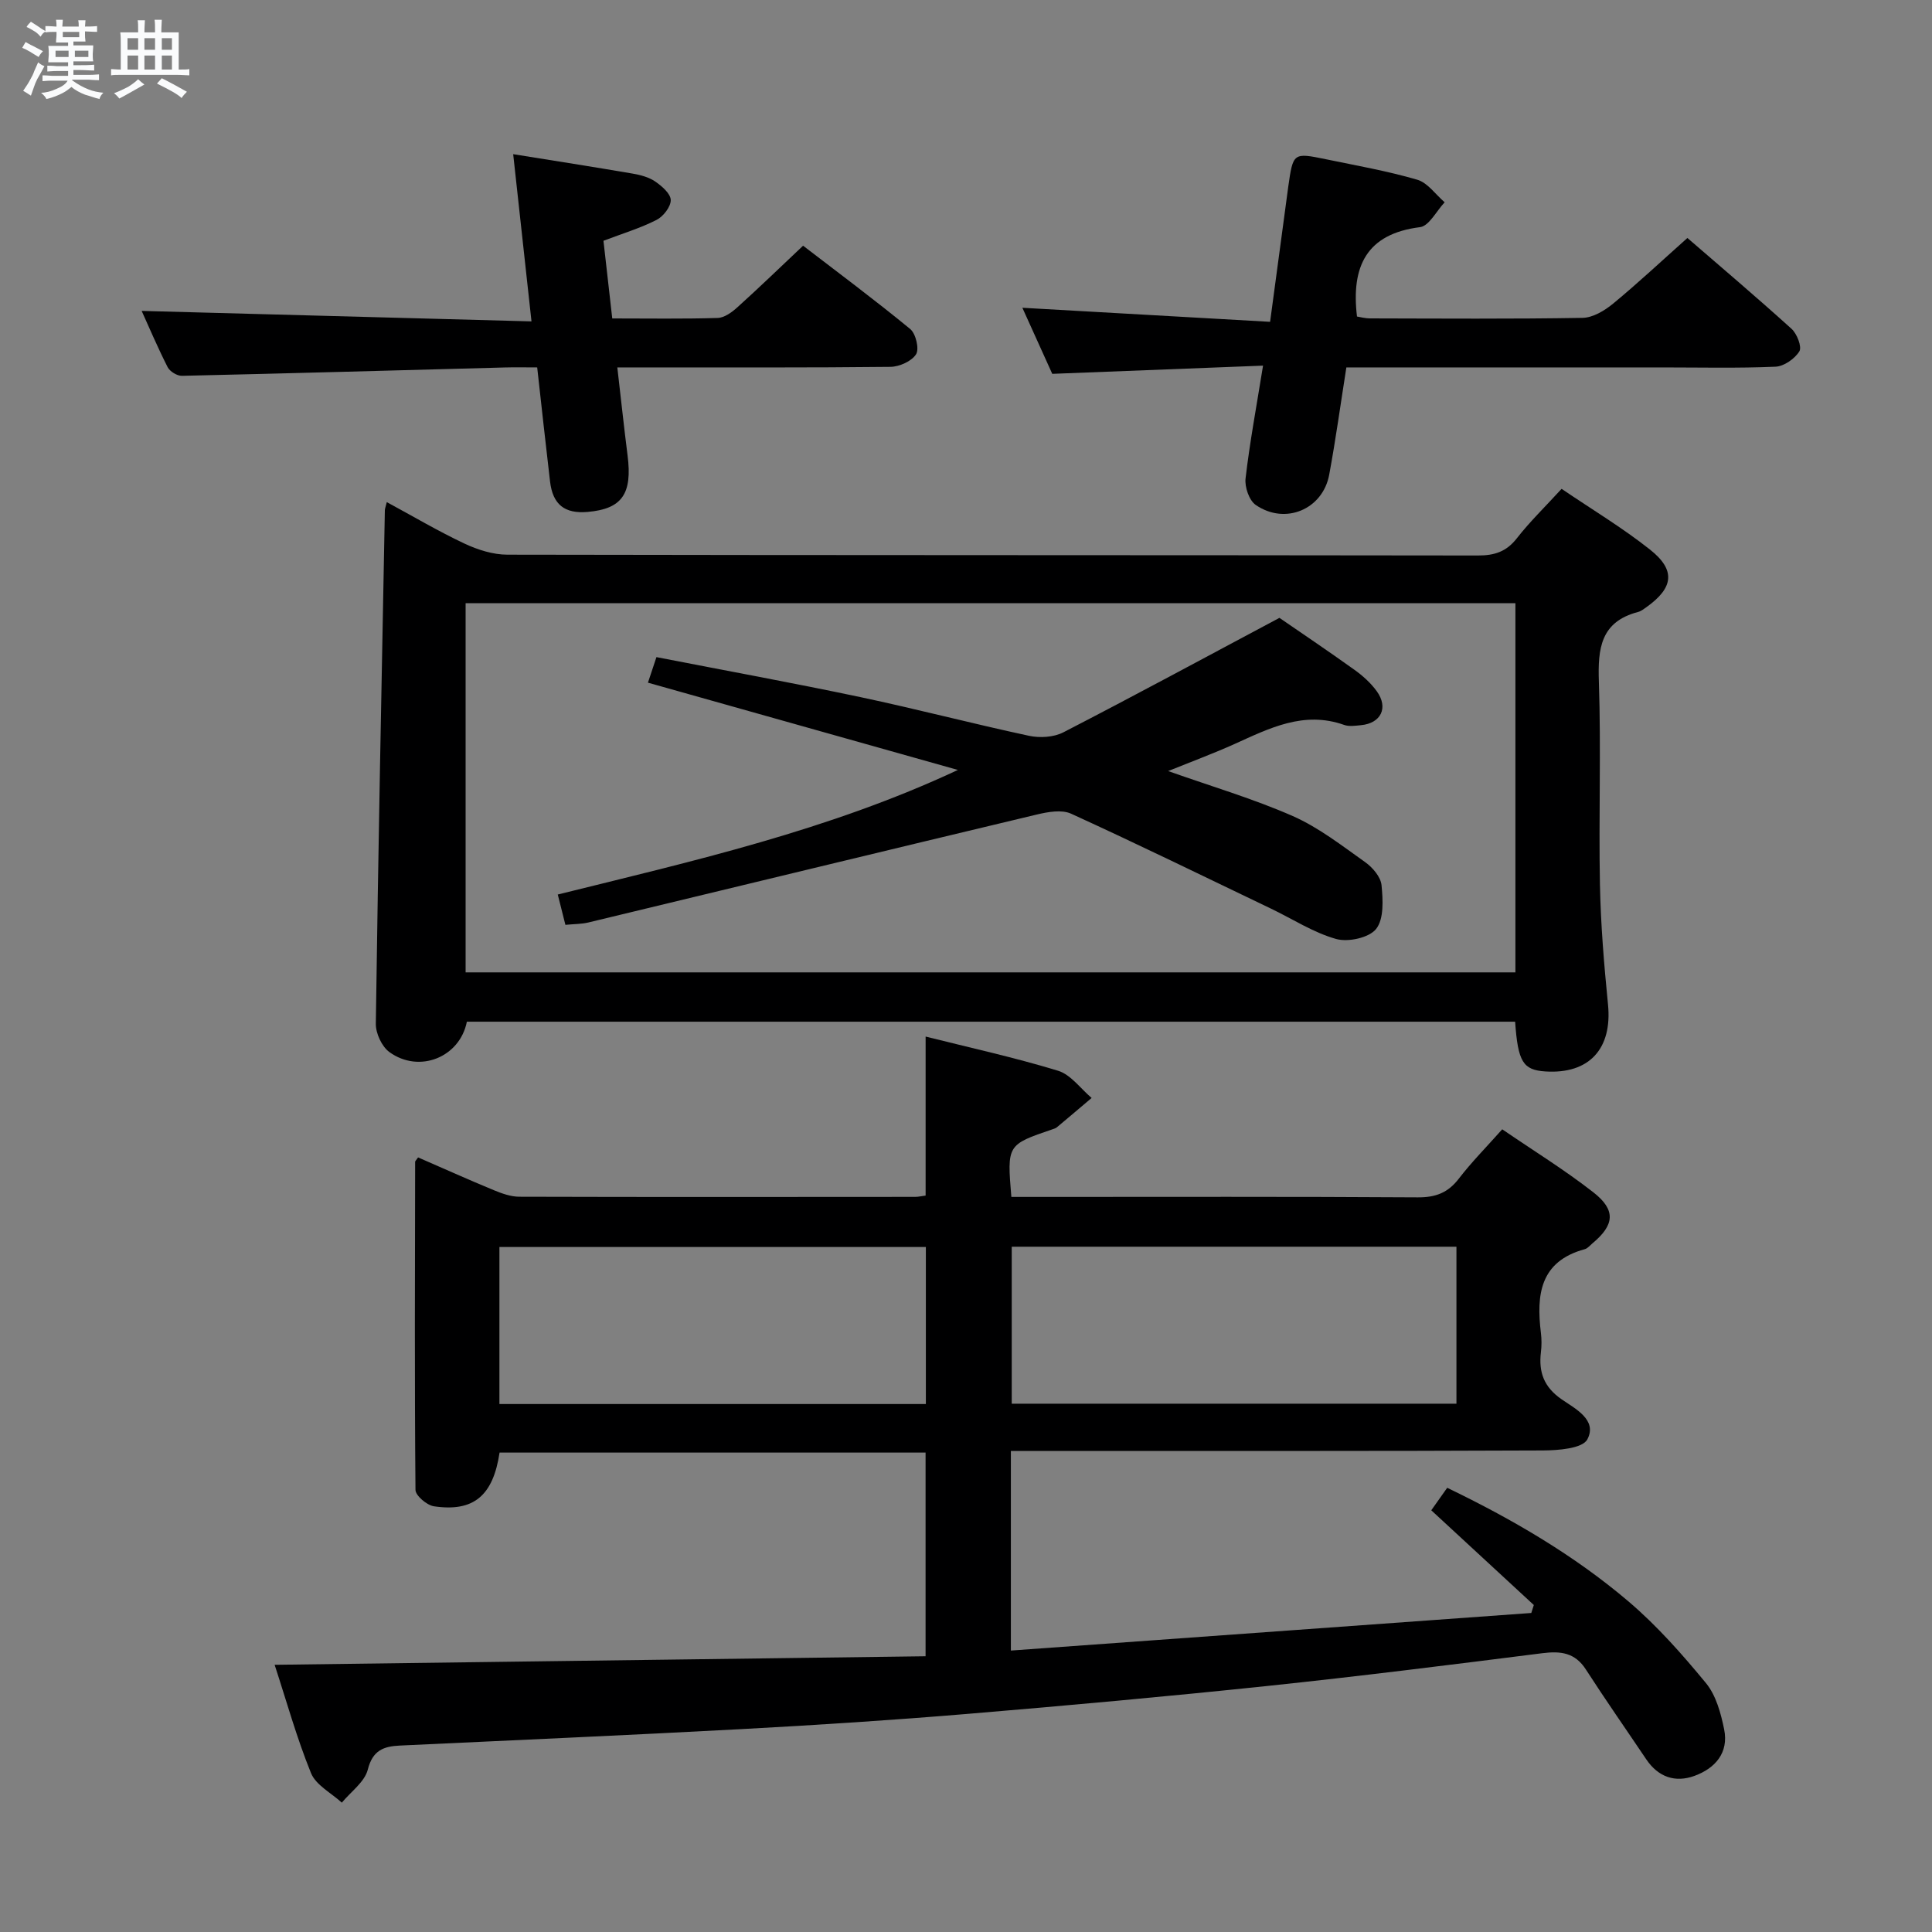 <svg enable-background="new 0 0 400 400" viewBox="0 0 400 400" xmlns="http://www.w3.org/2000/svg"><rect x="0" y="0" width="400" height="400" fill="#808080" stroke="none"/><path d="m6.8 9.5c.6.3 1.3.7 2.1 1.1-.4.4-.7.8-.9 1.2-.7-.4-1.3-.8-1.8-1.1s-1.1-.6-1.6-.8c.2-.4.5-.8.7-1.2.4.2.8.5 1.5.8zm.9 6.9c-.3.6-.5 1.1-.7 1.7s-.4 1.1-.6 1.7c-.6-.4-1.1-.7-1.6-1 .7-1 1.2-1.8 1.5-2.4.3-.5.6-1.1.8-1.7.3-.6.5-1.2.8-1.8.3.3.8.6 1.3.8-.7 1.3-1.2 2.2-1.5 2.7zm.1-11c.4.3 1 .7 1.7 1.1-.5.2-.8.6-1.1 1.1-.5-.6-1-1-1.4-1.2s-.9-.6-1.5-.8c.2-.4.5-.7.9-1.1.5.3.9.6 1.4.9zm10.5 13.1c1 .4 2 .6 3.1.7-.4.4-.7.8-.8 1.3-.9-.2-1.9-.6-3-.9-1-.4-2-.9-2.8-1.6-.5.4-1.1.9-1.9 1.3s-1.9.9-3.3 1.2c-.1-.3-.5-.8-1.1-1.3 1 0 2.1-.3 3.2-.8 1.2-.5 1.9-1 2.3-1.7h-3.2c-.4 0-1 0-2 .1v-1.2c1 0 1.7.1 2 .1h3.3v-1h-2.3c-.2 0-.9 0-2 .1v-1.2c1.2 0 1.9.1 2 .1h2.3v-.8h-4.1c0-.7.1-1.2.1-1.6 0-.5 0-1.1-.1-1.8h4.1v-.7h-2.5c0-.6.1-1.1.1-1.6v-.6h-.5c-.4 0-1 0-1.8.1v-1.3c1.2 0 1.9.1 2.1.1h.2c0-.3 0-.8-.1-1.4h1.4c0 .6-.1 1-.1 1.4h3.4c0-.4 0-.8-.1-1.3h1.5c0 .4-.1.9-.1 1.3.7 0 1.5 0 2.5-.1v1.2c-1 0-1.8-.1-2.5-.1v.6c0 .3 0 .8.1 1.5h-2.5v.8h4.1c0 .7-.1 1.3-.1 1.8s0 1 .1 1.5h-4.1v.8h1.4c.8 0 1.8 0 2.9-.1v1.2c-1 0-1.9-.1-2.8-.1h-1.5v1h3.2c.3 0 1 0 2.1-.1v1.2c-1.1 0-1.8-.1-2.1-.1h-3.4l-.1.1c1.4 1 2.4 1.5 3.4 1.9zm-4.1-6.7v-1.3h-2.7v1.3zm2.2-4.1v-1.1h-3.4v1.1zm1.9 4.1v-1.3h-2.8v1.3z" fill="#fafbfc"/><path d="m37 6.7v2.3 5.4c1 0 1.8 0 2.2-.1v1.3c-.6 0-1.5-.1-2.5-.1h-11.9c-.7 0-1.3 0-1.8.1v-1.3c.5 0 1.1.1 2 .1v-5.2c0-1 0-1.8-.1-2.5h3.7c0-1.3 0-2.1-.1-2.5h1.5c0 .4-.1 1.3-.1 2.5h2.2c0-1.2 0-2.1-.1-2.6h1.5c0 .4-.1 1.3-.1 2.6zm-12.3 13.7c-.3-.4-.7-.8-1.1-1.1 1.1-.4 2.1-.9 2.9-1.3.8-.5 1.5-1 2.1-1.6.4.4.9.8 1.3 1.1-2.5 1.4-4.2 2.4-5.2 2.9zm3.9-10.1v-2.4h-2.2v2.4zm0 4.1v-2.9h-2.2v2.9zm3.5-4.1v-2.4h-2.2v2.4zm0 4.1v-2.9h-2.2v2.9zm.4 2.9 1-1.1c.6.3 1.4.7 2.5 1.3s2 1.1 2.7 1.5c-.4.4-.8.8-1.1 1.3-.8-.8-2.5-1.7-5.1-3zm3.1-7v-2.4h-2.1v2.4zm0 4.1v-2.9h-2.1v2.9z" fill="#fafbfc"/><g fill="#000001"><path d="m56.86 344.68c45.05-.59 89.74-1.18 134.77-1.77 0-14.7 0-28.27 0-42.17-29.4 0-58.81 0-88.2 0-1.34 8.94-5.37 12.34-13.6 11.12-1.46-.22-3.8-2.21-3.81-3.4-.2-22.64-.11-45.28-.07-67.93 0-.13.17-.26.61-.9 5.15 2.24 10.4 4.6 15.72 6.8 1.65.68 3.47 1.33 5.22 1.34 27.33.08 54.66.05 81.99.03.64 0 1.27-.16 2.15-.27 0-10.86 0-21.57 0-32.92 9.25 2.32 18.45 4.34 27.43 7.08 2.64.81 4.65 3.7 6.94 5.63-2.39 2.02-4.78 4.06-7.18 6.06-.25.21-.59.32-.9.42-9.44 3.21-9.44 3.21-8.54 14.01h5.66c26.16 0 52.33-.08 78.49.09 3.7.02 6.25-.95 8.49-3.87 2.62-3.41 5.68-6.5 8.99-10.22 6.4 4.38 12.89 8.38 18.86 13.04 4.73 3.69 4.39 6.77-.19 10.58-.51.43-.99 1.04-1.58 1.2-9.29 2.52-10.05 9.45-9.08 17.34.16 1.31.16 2.68 0 3.99-.49 4.11.6 7.2 4.27 9.74 2.81 1.94 7.48 4.28 5.34 8.31-1.01 1.9-6.05 2.28-9.27 2.29-34.66.15-69.33.1-103.99.1-1.95 0-3.91 0-6.09 0v41.33c36.07-2.6 71.91-5.19 107.75-7.78.17-.55.35-1.1.52-1.65-6.97-6.44-13.93-12.87-21.23-19.61 1.01-1.43 2.03-2.87 3.3-4.66 13.47 6.5 26.23 13.93 37.52 23.52 5.9 5.02 11.12 10.93 16.06 16.93 2.08 2.53 3.08 6.24 3.76 9.58.97 4.82-1.84 8.04-6.13 9.61-4.02 1.47-7.52.25-10-3.42-4.17-6.2-8.45-12.32-12.5-18.6-2.26-3.51-5.22-3.85-9.03-3.37-18.95 2.4-37.9 4.78-56.9 6.78-20.66 2.17-41.36 4.05-62.07 5.78-15.57 1.3-31.17 2.31-46.77 3.15-23.59 1.27-47.19 2.3-70.78 3.41-3.36.16-5.63.97-6.64 4.97-.65 2.57-3.51 4.58-5.38 6.85-2.19-2.01-5.37-3.63-6.38-6.12-2.97-7.31-5.1-15-7.53-22.42zm152.61-86.56v32.5h92.07c0-11.02 0-21.71 0-32.5-30.83 0-61.26 0-92.07 0zm-106.07.06v32.51h88.29c0-10.94 0-21.64 0-32.51-29.54 0-58.76 0-88.29 0z"/><path d="m323.31 101.21c6.32 4.29 12.61 8.06 18.31 12.58 5.37 4.25 4.88 7.91-.75 11.92-.54.38-1.1.83-1.72.99-7.75 2.02-8.36 7.55-8.12 14.44.47 13.98-.05 27.99.22 41.97.16 8.29.85 16.59 1.67 24.86.91 9.15-3.87 14.45-12.98 13.86-4.61-.3-5.67-1.98-6.25-10.3-72.33 0-144.69 0-217.03 0-1.45 7.36-9.84 10.78-16.04 6.29-1.57-1.14-2.84-3.88-2.81-5.87.49-35.44 1.19-70.88 1.87-106.32.01-.32.15-.64.4-1.67 5.45 2.94 10.64 6.02 16.08 8.58 2.74 1.29 5.92 2.3 8.9 2.3 66.97.13 133.94.07 200.91.17 3.47.01 5.93-.8 8.1-3.59 2.64-3.39 5.76-6.41 9.24-10.21zm-9.56 23.67c-72.72 0-145.07 0-217.35 0v76.44h217.35c0-25.55 0-50.82 0-76.44z"/><path d="m349.36 49.27c6.6 5.71 14.19 12.14 21.56 18.81 1.13 1.02 2.18 3.74 1.62 4.66-.95 1.54-3.19 3.11-4.95 3.18-7.82.34-15.65.15-23.49.15-21.65 0-43.3 0-65.35 0-1.19 7.54-2.2 14.9-3.55 22.2-1.33 7.2-9.12 10.48-15.22 6.27-1.36-.94-2.31-3.72-2.1-5.49.86-7.39 2.23-14.73 3.62-23.35-14.65.57-28.8 1.12-43.64 1.7-1.88-4.16-4.04-8.93-6.19-13.68 17.16.97 33.98 1.93 51.29 2.91 1.05-7.79 1.97-14.64 2.89-21.5.29-2.14.56-4.28.86-6.41 1.01-7.11 1.02-7.15 7.81-5.75 6.33 1.31 12.72 2.43 18.91 4.24 2.16.63 3.79 3.06 5.67 4.67-1.69 1.79-3.22 4.91-5.1 5.15-11.08 1.38-14.29 8.12-13.05 18.5.57.09 1.64.39 2.72.39 14.66.03 29.33.14 43.98-.11 2.15-.04 4.57-1.5 6.33-2.95 5.13-4.23 9.97-8.77 15.38-13.59z"/><path d="m29.33 64.37c26.7.72 53.39 1.44 80.71 2.17-1.33-12.13-2.53-23.1-3.79-34.62 8.47 1.36 16.6 2.63 24.72 4.02 1.62.28 3.35.73 4.67 1.63 1.38.95 3.2 2.51 3.23 3.84.03 1.39-1.54 3.41-2.94 4.12-3.36 1.71-7.02 2.81-10.99 4.32.6 5.28 1.19 10.5 1.82 16.08 7.53 0 14.68.12 21.81-.1 1.41-.04 2.98-1.19 4.12-2.23 4.45-4.01 8.75-8.17 13.58-12.73 7.08 5.44 14.78 11.17 22.18 17.25 1.16.96 1.91 4.12 1.21 5.23-.91 1.44-3.45 2.58-5.3 2.6-16.83.19-33.66.11-50.49.12-1.79 0-3.58 0-6.06 0 .75 6.45 1.37 12.33 2.12 18.21 1.02 7.97-1.14 11.09-8.28 11.71-4.75.41-7.21-1.53-7.77-6.31-.91-7.72-1.75-15.46-2.66-23.61-2.46 0-4.59-.05-6.72.01-22.28.59-44.56 1.23-66.84 1.73-1 .02-2.49-.9-2.95-1.79-2.08-4.1-3.88-8.34-5.38-11.65z"/><path d="m264.89 127.92c4.31 2.97 9.97 6.77 15.51 10.74 1.74 1.24 3.41 2.74 4.65 4.46 2.46 3.4.87 6.63-3.27 7.02-1.15.11-2.44.32-3.48-.05-8.37-2.97-15.49.69-22.75 3.97-4.32 1.94-8.77 3.59-13.7 5.58 9.07 3.21 17.67 5.74 25.81 9.32 5.37 2.37 10.16 6.12 15 9.55 1.53 1.09 3.2 3.05 3.37 4.75.3 3.05.52 7-1.12 9.07-1.45 1.83-5.8 2.78-8.3 2.07-4.71-1.33-9-4.14-13.49-6.29-13.76-6.6-27.47-13.3-41.35-19.64-1.94-.89-4.8-.38-7.07.16-30.98 7.39-61.93 14.91-92.89 22.36-1.42.34-2.92.31-4.75.49-.49-1.95-.96-3.83-1.58-6.28 28.09-6.96 56.08-13.28 82.84-25.79-21.28-5.99-42.57-11.99-64.17-18.07.46-1.38 1-3.03 1.76-5.29 14.28 2.78 28.3 5.34 42.23 8.28 11.68 2.47 23.24 5.51 34.91 8.01 2.24.48 5.12.31 7.11-.72 14.76-7.61 29.35-15.5 44.73-23.7z"/></g></svg>